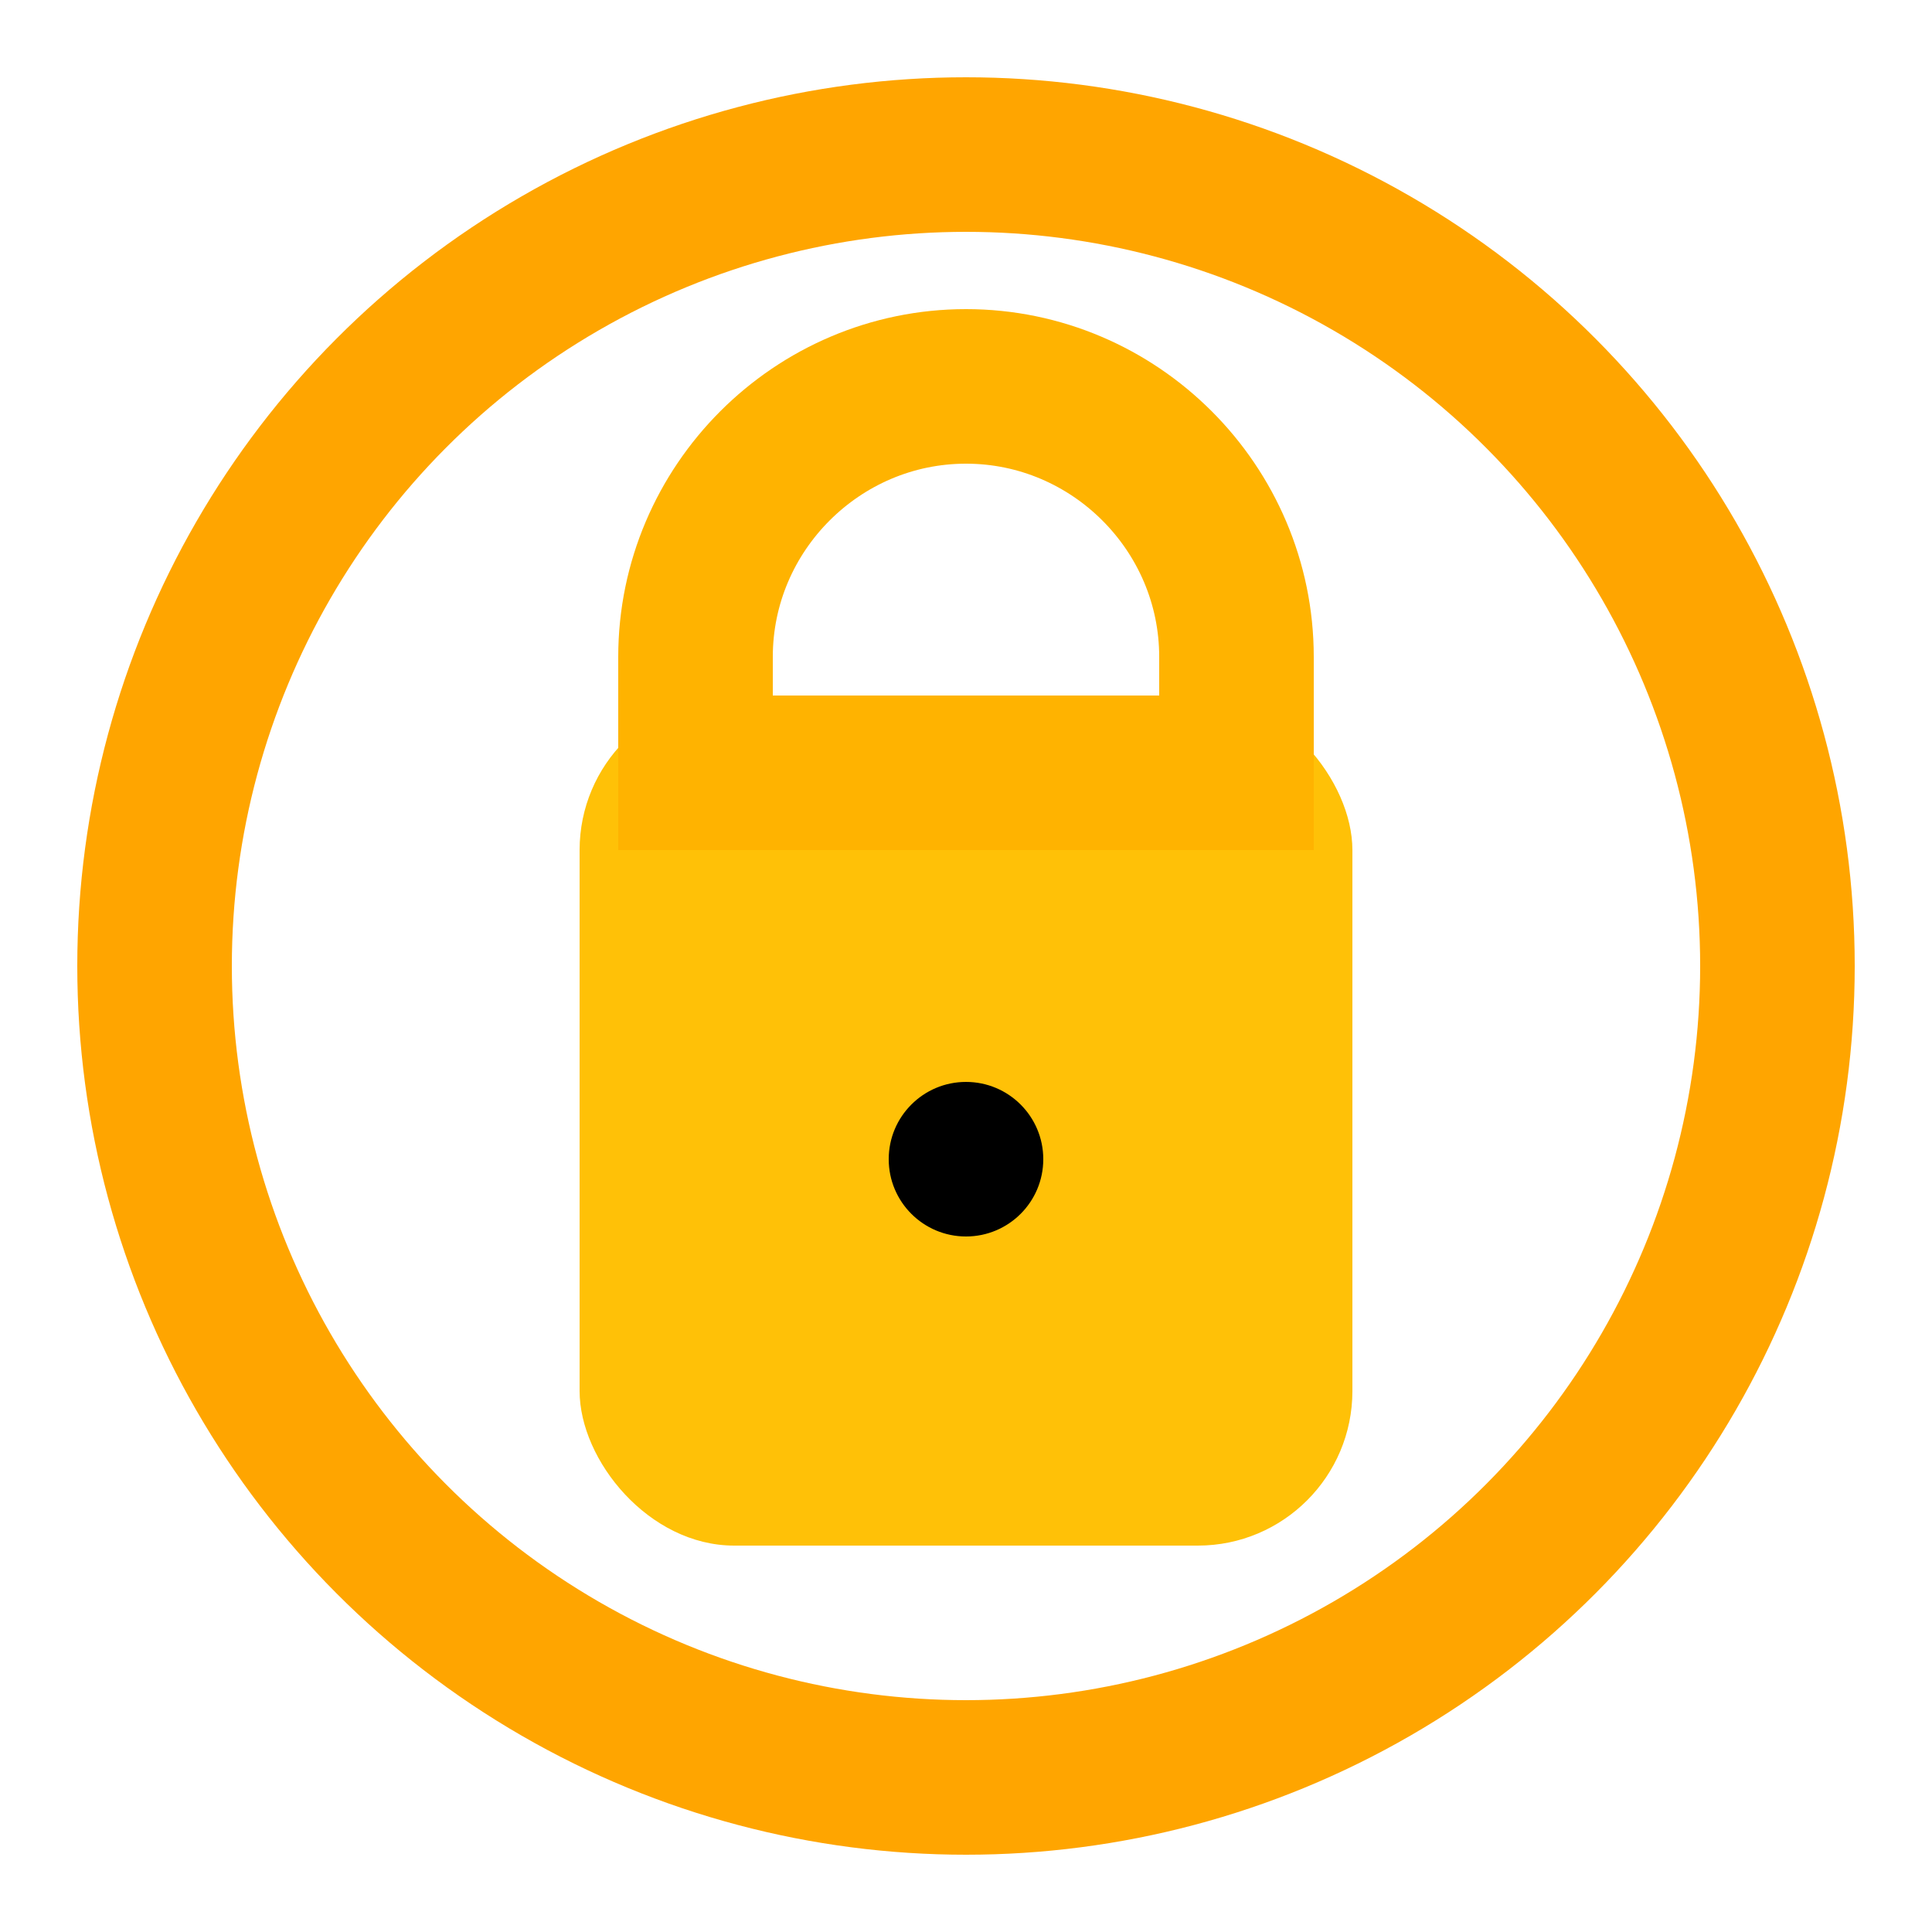 <svg xmlns="http://www.w3.org/2000/svg" viewBox="0 0 100 100" width="100" height="100" fill="none">
  <!-- Background Circle -->
  <circle cx="50" cy="50" r="42" stroke="orange" stroke-width="8" fill="none" />
  
  <!-- Lock Body -->
  <rect x="30" y="36" width="40" height="44" rx="8" fill="#FFC107" />
  
  <!-- Lock Shackle (Hollow) -->
  <path d="M50 20c-7.7 0-14 6.3-14 14v6h28v-6c0-7.7-6.3-14-14-14z" fill="none" stroke="#FFB300" stroke-width="8" />
  
  <!-- Keyhole -->
  <circle cx="50" cy="60" r="4" fill="#000" />
</svg>